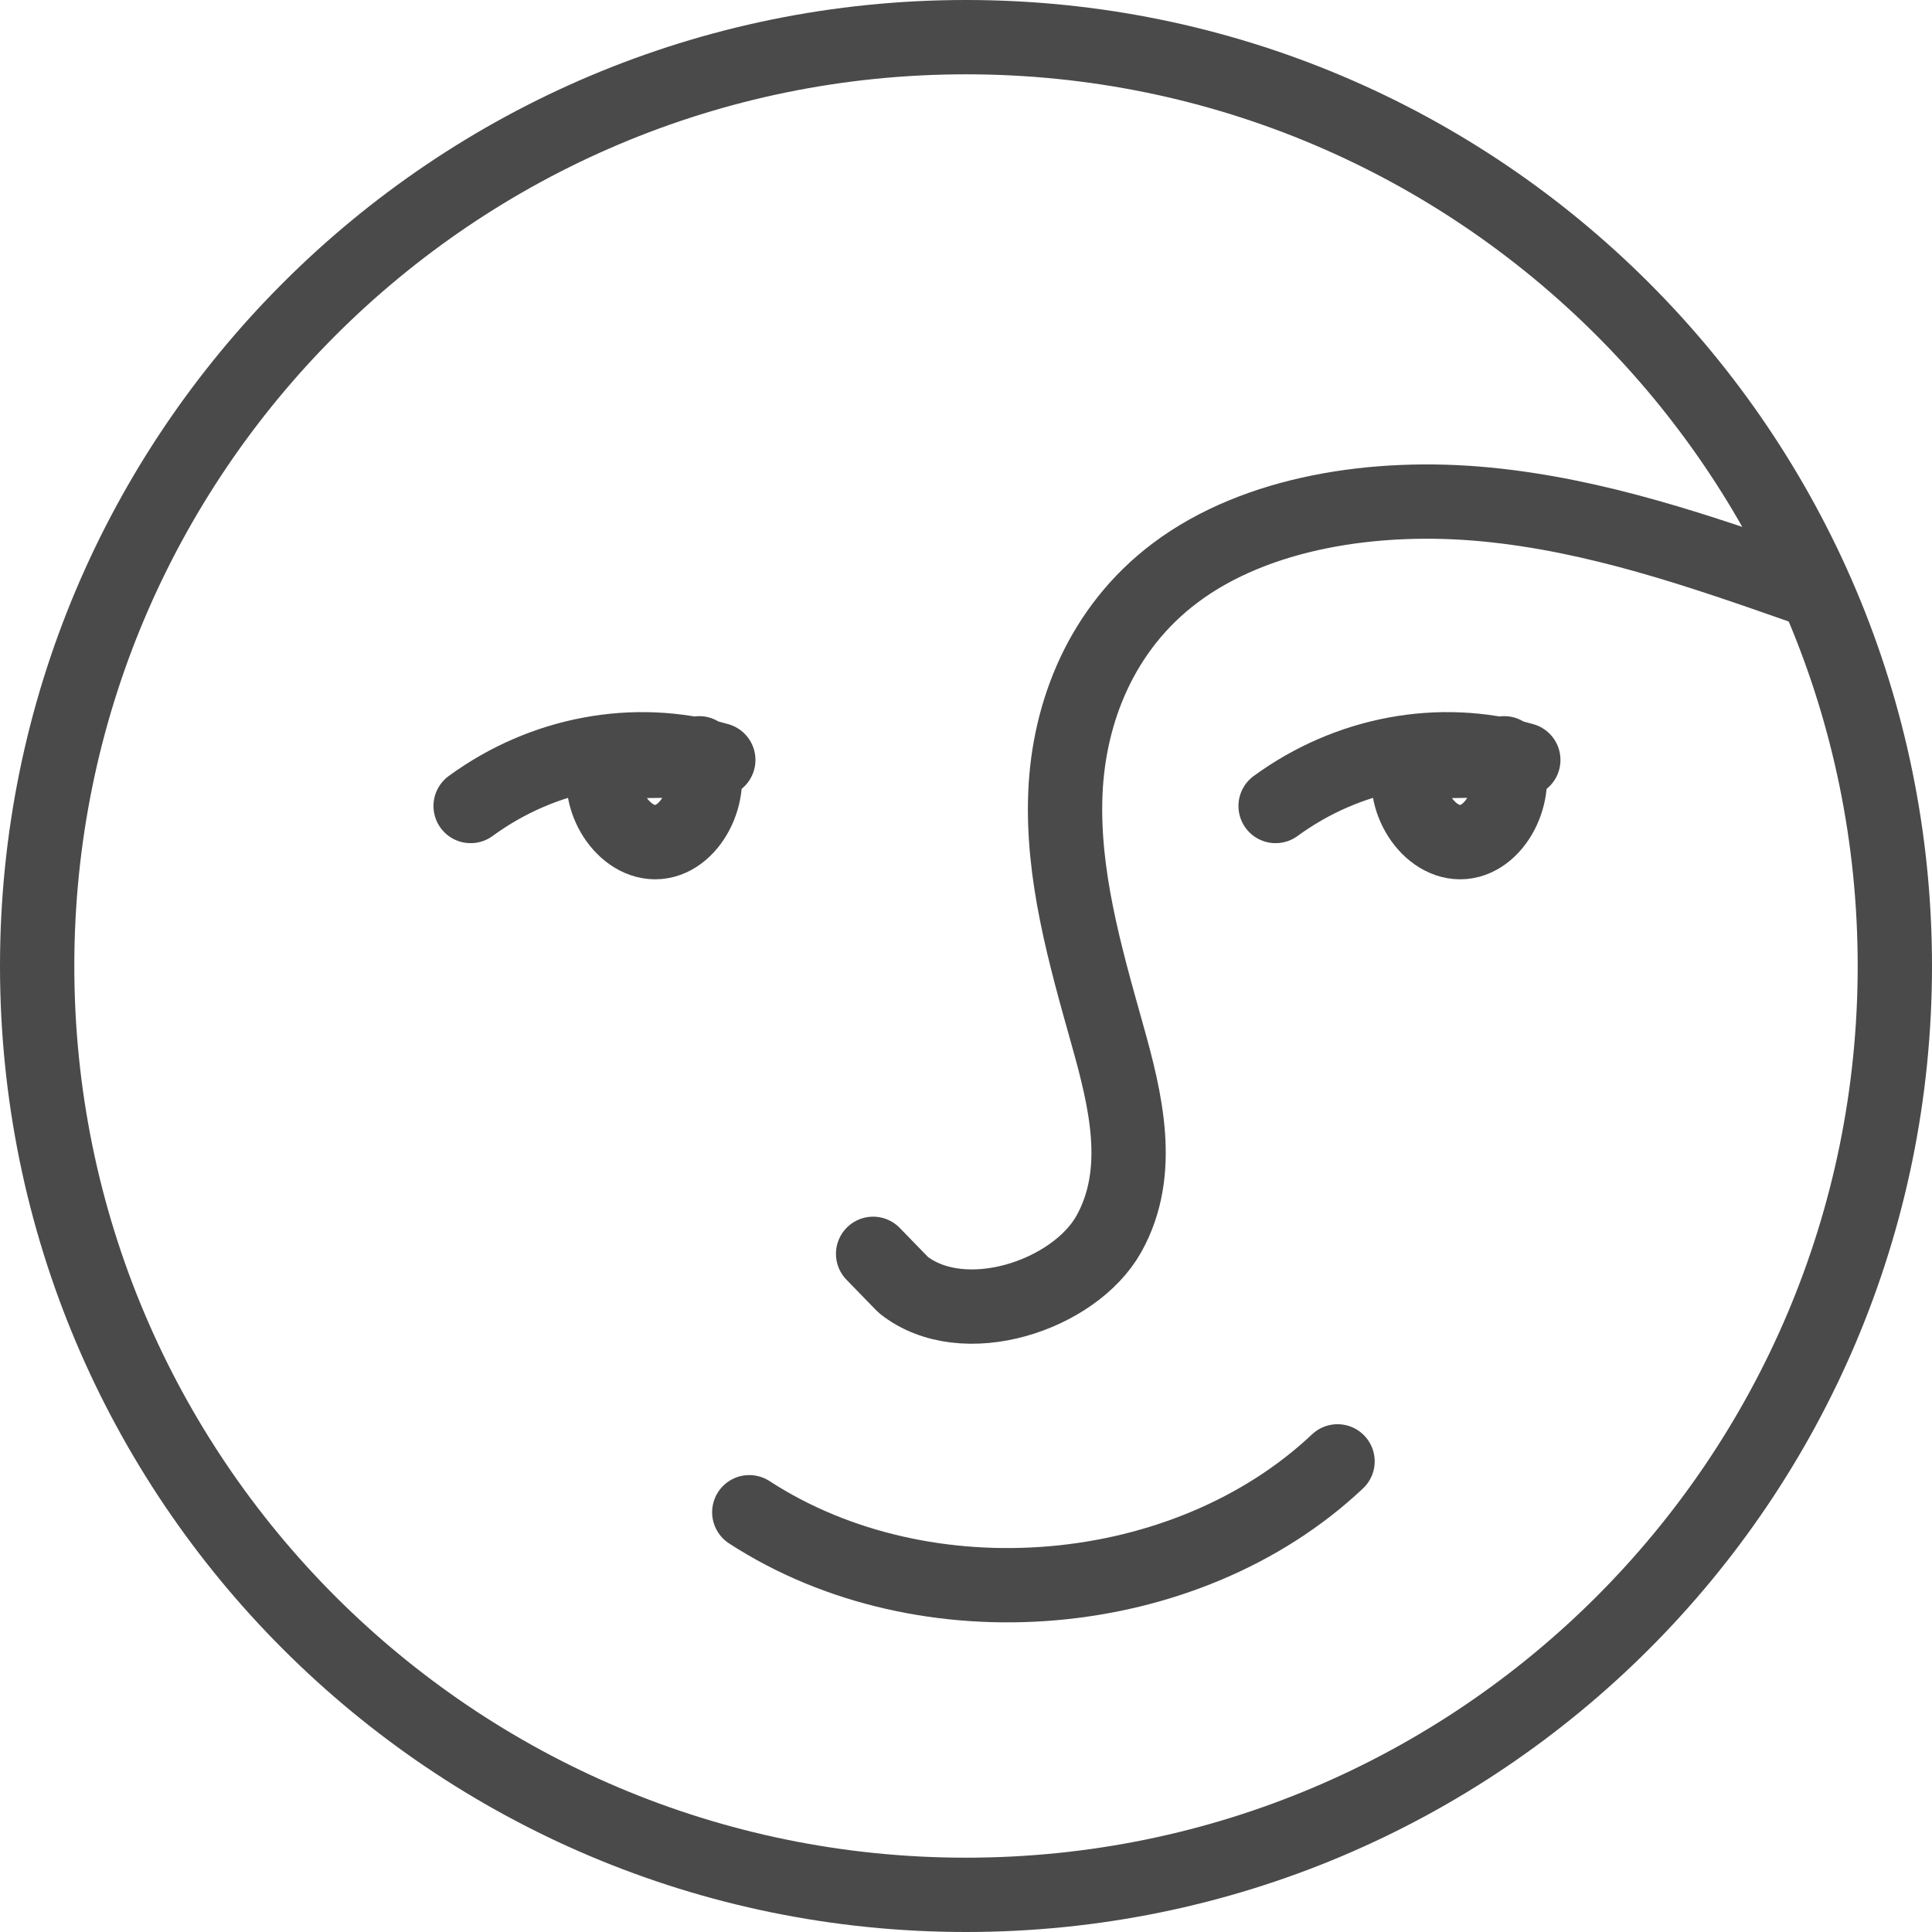 <?xml version="1.0" encoding="UTF-8" standalone="no"?>
<svg width="52px" height="52px" viewBox="0 0 52 52" version="1.1" xmlns="http://www.w3.org/2000/svg" xmlns:xlink="http://www.w3.org/1999/xlink">
    <!-- Generator: sketchtool 3.8.3 (29802) - http://www.bohemiancoding.com/sketch -->
    <title>81DA27FF-1ED2-4A37-88FC-E7B2CD3AB7D6</title>
    <desc>Created with sketchtool.</desc>
    <defs></defs>
    <g id="Design" stroke="none" stroke-width="1" fill="none" fill-rule="evenodd" stroke-linecap="round" stroke-linejoin="round">
        <g id="Categories_choose" transform="translate(-38, -365)" stroke="#4A4A4A">
            <g id="Human" transform="translate(39, 366)">
                <g id="Page-1">
                    <path d="M50,25 C50,38.808 38.808,50 25,50 C11.192,50 0,38.808 0,25 C0,11.192 11.192,0 25,0 C38.808,0 50,11.192 50,25 L50,25 Z" id="Stroke-1" stroke-width="2"></path>
                    <path d="M47.5,14.793 C44.76,13.833 41.972,12.864 39.005,12.578 C36.04,12.29 32.817,12.777 30.632,14.419 C28.647,15.91 27.765,18.163 27.675,20.35 C27.584,22.535 28.199,24.693 28.798,26.826 C29.3,28.609 29.776,30.542 28.846,32.21 C27.914,33.876 24.923,34.864 23.31,33.58 C23.04,33.302 22.769,33.025 22.5,32.747" id="Stroke-3" stroke-width="2"></path>
                    <path d="M19.167,39.702 C23.906,42.782 30.927,42.176 35,38.333" id="Stroke-5" stroke-width="2"></path>
                    <path d="M33.333,20.694 C35.288,19.266 37.755,18.807 40,19.454 C38.996,19.468 37.99,19.481 36.984,19.495 C36.653,20.497 37.459,21.744 38.386,21.663 C39.314,21.581 39.945,20.208 39.486,19.275" id="Stroke-7" stroke-width="2"></path>
                    <path d="M11.667,20.694 C13.622,19.266 16.088,18.807 18.333,19.454 C17.329,19.468 16.324,19.481 15.318,19.495 C14.986,20.497 15.792,21.744 16.72,21.663 C17.647,21.581 18.28,20.208 17.82,19.275" id="Stroke-9" stroke-width="2"></path>
                </g>
            </g>
        </g>
    </g>
</svg>